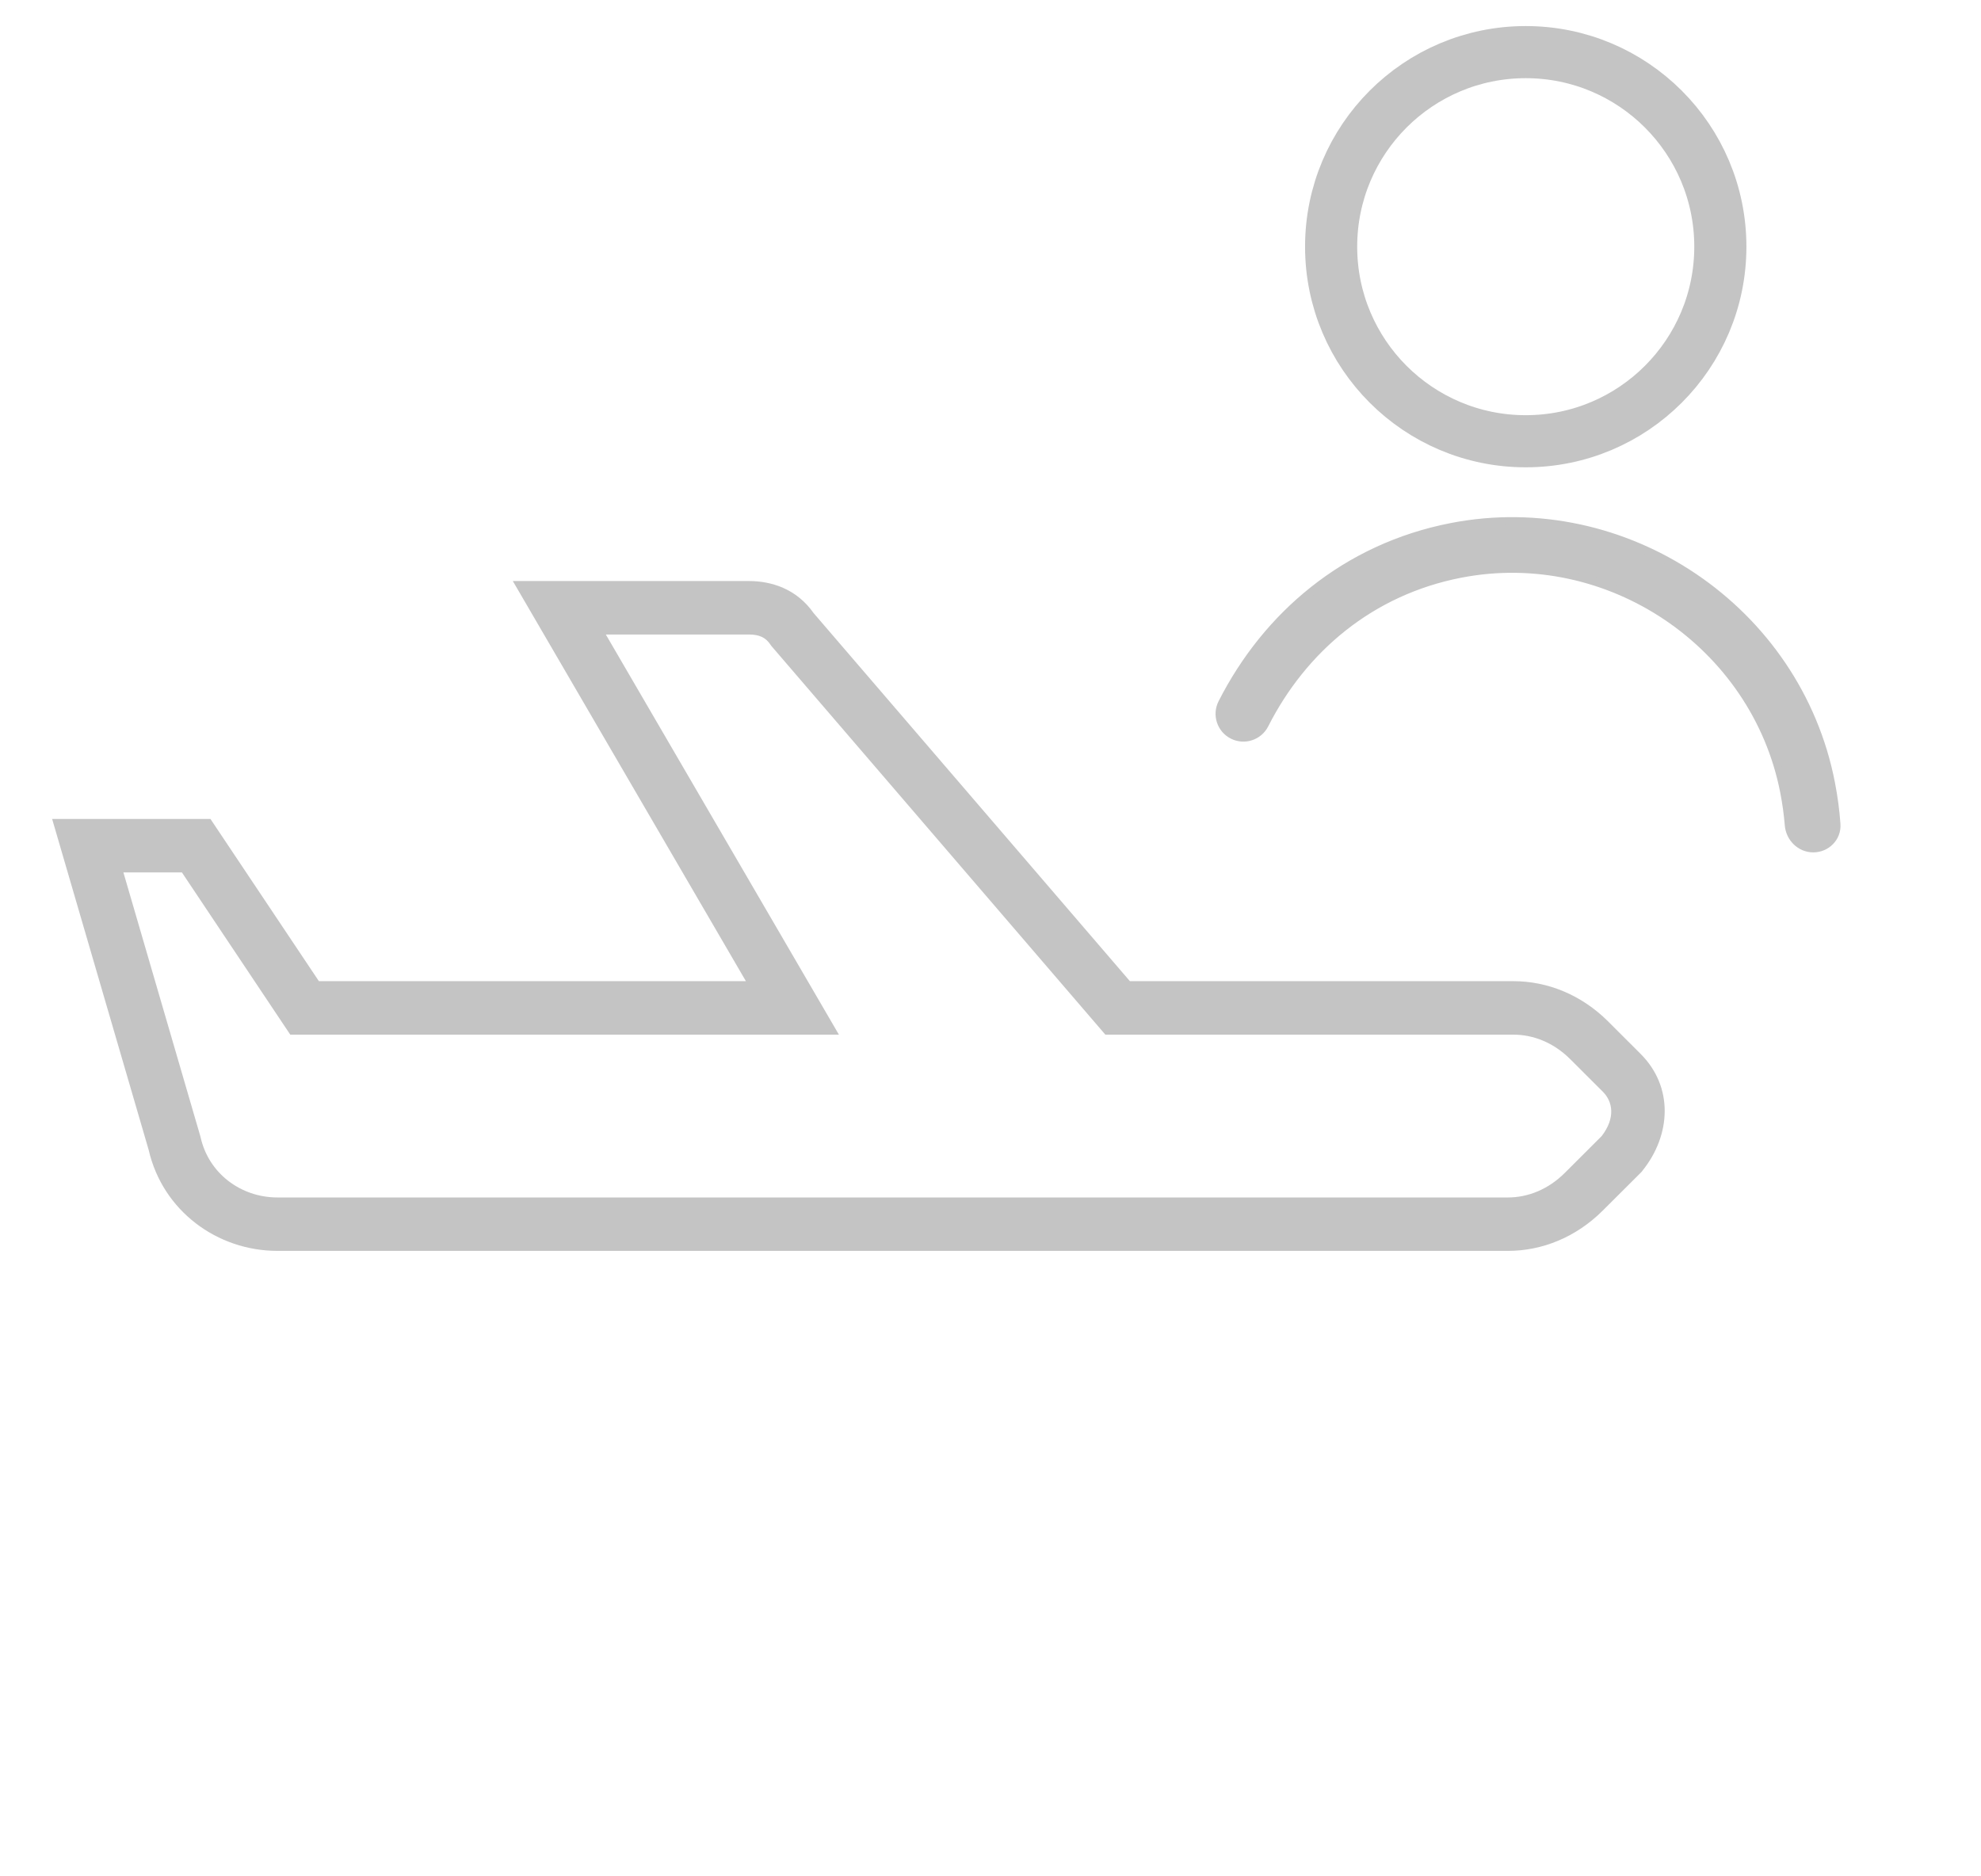 <svg width="38" height="36" viewBox="0 0 38 36" fill="none" xmlns="http://www.w3.org/2000/svg">
<path fill-rule="evenodd" clip-rule="evenodd" d="M9.837 11.148H14.368C14.79 11.148 15.278 11.293 15.607 11.763L21.674 18.825H29.029C29.689 18.825 30.337 19.089 30.847 19.597L31.47 20.22C32.106 20.854 32.055 21.777 31.508 22.459L31.491 22.482L30.743 23.228C30.233 23.736 29.585 24 28.925 24H5.323C4.166 24 3.12 23.232 2.851 22.06L1 15.713H4.037L6.117 18.825H14.308L9.837 11.148ZM11.621 12.174L16.092 19.851H5.568L3.489 16.738H2.367L3.844 21.804L3.848 21.82C4 22.506 4.613 22.975 5.323 22.975H28.925C29.305 22.975 29.696 22.824 30.018 22.502L30.724 21.797C30.991 21.45 30.938 21.137 30.746 20.946L30.122 20.323C29.8 20.001 29.409 19.851 29.029 19.851H21.203L14.791 12.387L14.774 12.361C14.687 12.232 14.563 12.174 14.368 12.174H11.621Z" fill="#C4C4C4"/>
<path d="M24.26 13.903C24.994 12.454 26.29 11.345 28.018 11.01C30.857 10.459 33.673 12.36 34.224 15.199C34.265 15.412 34.294 15.622 34.311 15.829C34.33 16.075 34.53 16.279 34.783 16.279C35.036 16.279 35.247 16.072 35.229 15.813C35.211 15.552 35.175 15.288 35.124 15.024C34.477 11.688 31.179 9.462 27.843 10.109C25.806 10.505 24.29 11.816 23.442 13.488C23.327 13.714 23.418 13.99 23.643 14.104C23.869 14.219 24.145 14.129 24.26 13.903Z" fill="#C4C4C4" stroke="#C4C4C4" stroke-width="0.15" stroke-miterlimit="10" stroke-linecap="round" stroke-linejoin="round"/>
<circle cx="29.267" cy="4.733" r="3.733" stroke="#C4C4C4"/>
</svg>
